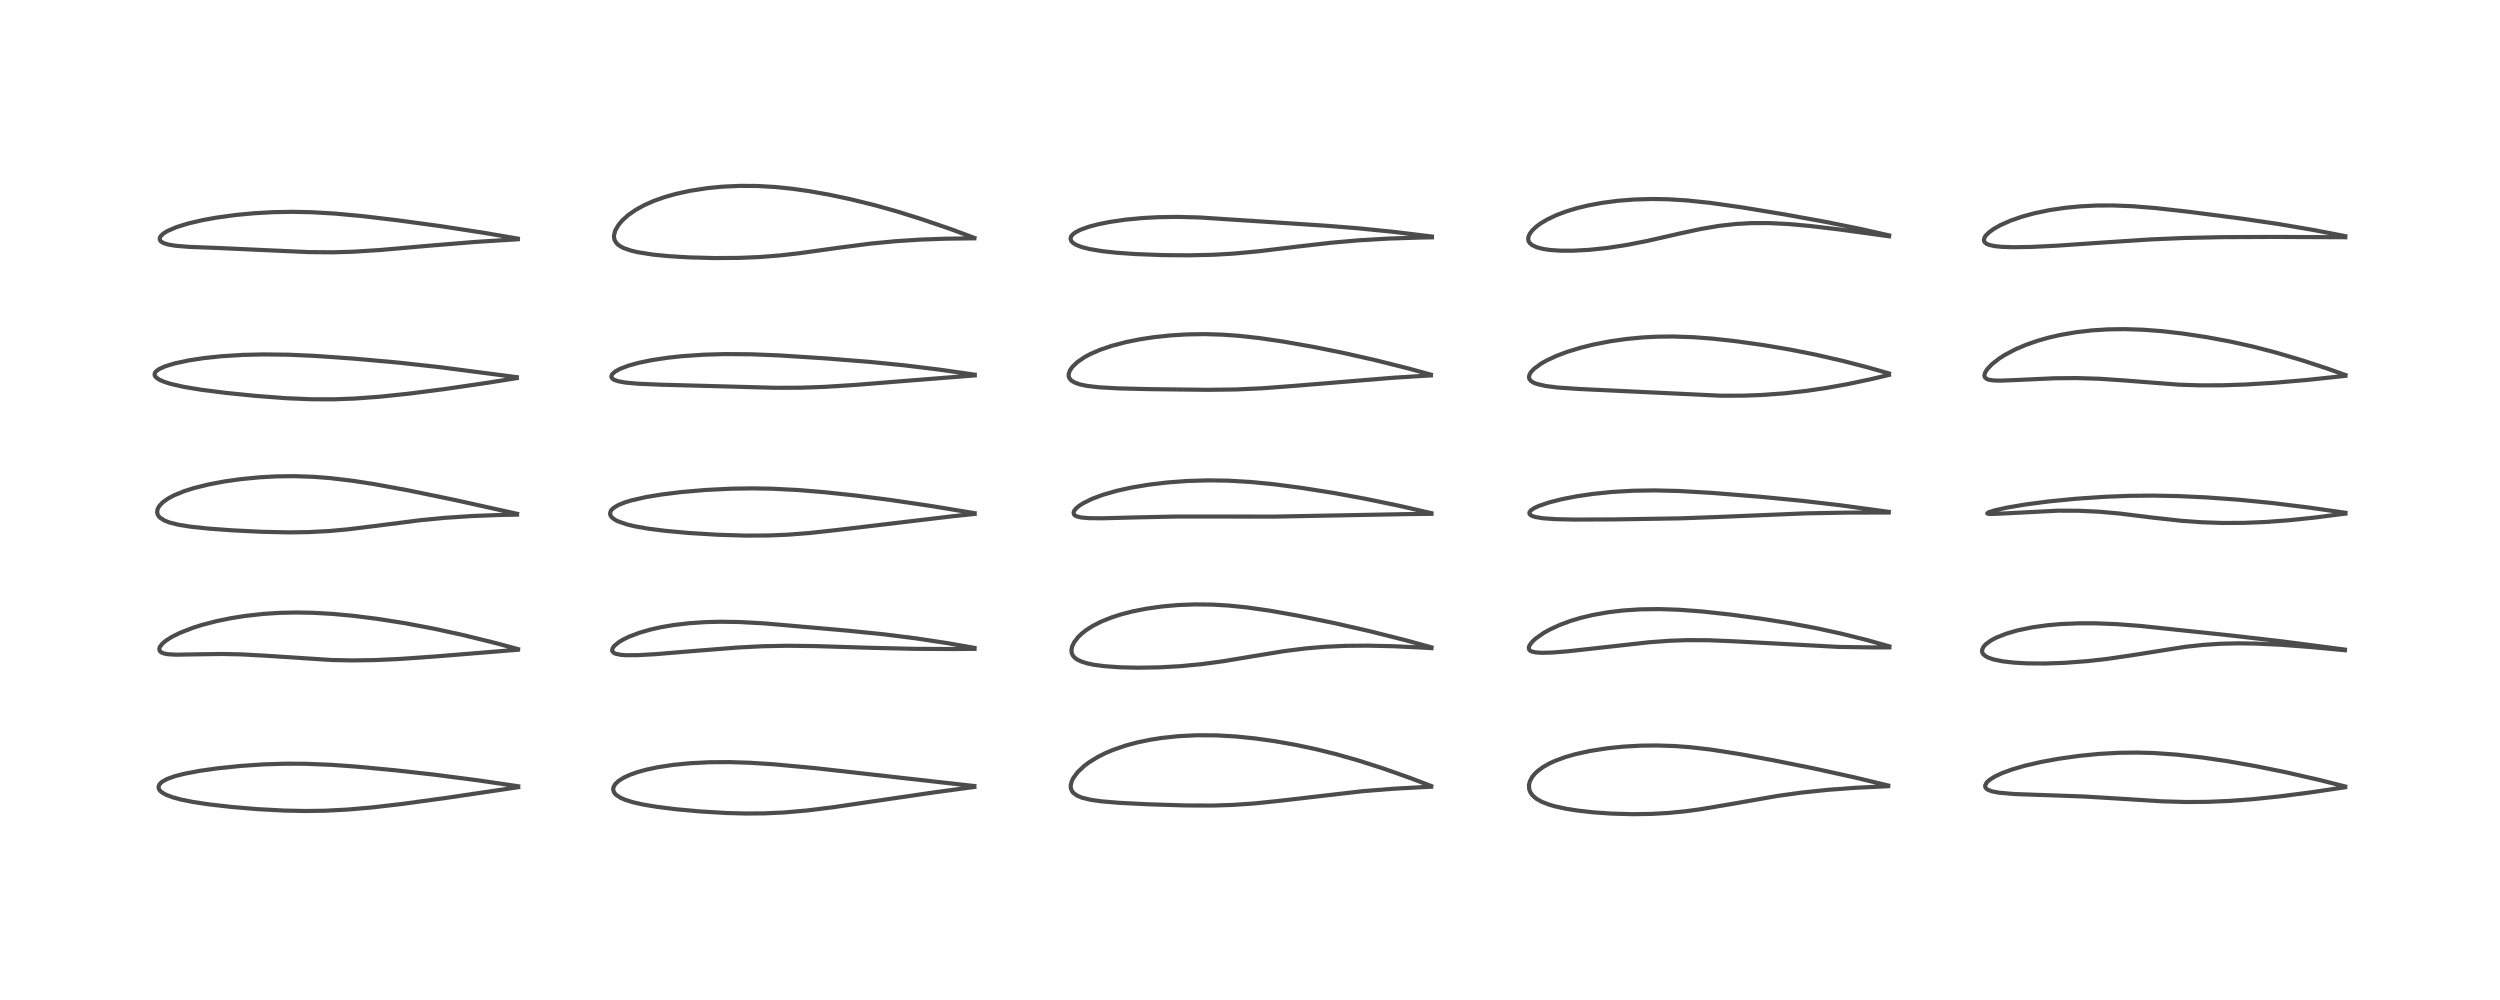 <?xml version="1.0" encoding="utf-8" standalone="no"?>
<!DOCTYPE svg PUBLIC "-//W3C//DTD SVG 1.1//EN"
  "http://www.w3.org/Graphics/SVG/1.1/DTD/svg11.dtd">
<!-- Created with matplotlib (https://matplotlib.org/) -->
<svg height="288pt" version="1.1" viewBox="0 0 720 288" width="720pt" xmlns="http://www.w3.org/2000/svg" xmlns:xlink="http://www.w3.org/1999/xlink">
 <defs>
  <style type="text/css">*{stroke-linecap:butt;stroke-linejoin:round;}</style>
 </defs>
 <g id="figure_1">
  <g id="patch_1">
   <path d="M 0 288 
L 720 288 
L 720 0 
L 0 0 
z
" style="fill:#ffffff;"/>
  </g>
  <g id="axes_1">
   <g id="line2d_1">
    <path clip-path="url(#p0055263219)" d="M 149.23 226.438 
L 137.425 224.702 
L 125.281 223.125 
L 113.682 221.825 
L 102.602 220.782 
L 95.568 220.277 
L 87.893 219.964 
L 82.309 219.941 
L 76.043 220.133 
L 69.422 220.576 
L 62.673 221.272 
L 57.347 222.03 
L 53.145 222.831 
L 50.339 223.553 
L 48.128 224.351 
L 46.685 225.151 
L 45.995 225.799 
L 45.67 226.514 
L 45.71 227.053 
L 45.907 227.467 
L 46.298 227.92 
L 46.878 228.367 
L 47.849 228.9 
L 49.715 229.614 
L 52.12 230.27 
L 55.656 230.979 
L 60.133 231.654 
L 66.686 232.402 
L 74.11 233.027 
L 81.78 233.443 
L 88.003 233.569 
L 93.474 233.492 
L 99.988 233.163 
L 107.224 232.534 
L 115.862 231.526 
L 128.708 229.766 
L 149.241 226.717 
L 149.241 226.717 
" style="fill:none;stroke:#000000;stroke-linecap:square;stroke-opacity:0.7;stroke-width:1.2;"/>
   </g>
   <g id="line2d_2">
    <path clip-path="url(#p0055263219)" d="M 149.195 186.943 
L 142.578 185.157 
L 133.477 182.918 
L 125.087 181.08 
L 116.636 179.481 
L 108.876 178.255 
L 101.718 177.352 
L 95.829 176.805 
L 90.213 176.485 
L 85.18 176.397 
L 80.444 176.506 
L 75.944 176.795 
L 70.61 177.387 
L 66.589 178.024 
L 62.234 178.919 
L 58.23 179.963 
L 55.51 180.823 
L 51.812 182.264 
L 49.378 183.484 
L 47.8 184.493 
L 46.757 185.374 
L 46.082 186.234 
L 45.877 186.797 
L 45.997 187.452 
L 46.434 187.872 
L 47.286 188.219 
L 48.323 188.414 
L 50.72 188.553 
L 56.137 188.457 
L 63.783 188.343 
L 69.342 188.457 
L 76.617 188.847 
L 95.521 190.086 
L 101.556 190.2 
L 107.977 190.103 
L 115.259 189.768 
L 125.55 189.045 
L 149.175 187.123 
L 149.175 187.123 
" style="fill:none;stroke:#000000;stroke-linecap:square;stroke-opacity:0.7;stroke-width:1.2;"/>
   </g>
   <g id="line2d_3">
    <path clip-path="url(#p0055263219)" d="M 148.909 147.972 
L 130.616 143.914 
L 117.62 141.238 
L 107.958 139.458 
L 101.464 138.449 
L 95.094 137.693 
L 90.381 137.326 
L 84.809 137.133 
L 79.661 137.195 
L 74.929 137.45 
L 69.279 137.998 
L 64.77 138.635 
L 60.177 139.496 
L 55.884 140.557 
L 53.125 141.429 
L 50.175 142.629 
L 48.502 143.517 
L 47.065 144.513 
L 46.706 144.821 
L 45.834 145.791 
L 45.356 146.73 
L 45.26 147.598 
L 45.456 148.274 
L 45.754 148.736 
L 46.086 149.083 
L 47.398 149.926 
L 48.773 150.465 
L 51.356 151.119 
L 54.727 151.666 
L 60.04 152.232 
L 66.972 152.739 
L 75.39 153.157 
L 83.189 153.323 
L 88.739 153.25 
L 94.841 152.934 
L 100.192 152.446 
L 107.685 151.524 
L 121.275 149.792 
L 128.327 149.118 
L 136.058 148.61 
L 144.282 148.3 
L 148.908 148.214 
L 148.908 148.214 
" style="fill:none;stroke:#000000;stroke-linecap:square;stroke-opacity:0.7;stroke-width:1.2;"/>
   </g>
   <g id="line2d_4">
    <path clip-path="url(#p0055263219)" d="M 148.842 108.624 
L 126.222 105.689 
L 114.548 104.413 
L 102.187 103.304 
L 90.788 102.5 
L 83.117 102.158 
L 75.834 102.07 
L 69.966 102.209 
L 63.851 102.588 
L 58.849 103.112 
L 54.259 103.812 
L 50.277 104.672 
L 47.607 105.488 
L 45.869 106.265 
L 44.993 106.887 
L 44.642 107.326 
L 44.511 107.875 
L 44.622 108.256 
L 45.062 108.79 
L 45.927 109.367 
L 47.235 109.944 
L 49.12 110.546 
L 52.807 111.392 
L 57.884 112.239 
L 65.066 113.152 
L 73.622 114.014 
L 82.408 114.681 
L 89.589 114.986 
L 96.066 115.004 
L 102.141 114.781 
L 109.296 114.259 
L 117.818 113.366 
L 127.945 112.063 
L 140.173 110.276 
L 148.826 108.899 
L 148.826 108.899 
" style="fill:none;stroke:#000000;stroke-linecap:square;stroke-opacity:0.7;stroke-width:1.2;"/>
   </g>
   <g id="line2d_5">
    <path clip-path="url(#p0055263219)" d="M 149.141 68.719 
L 139.304 67.038 
L 126.969 65.142 
L 114.137 63.395 
L 104.212 62.225 
L 96.54 61.516 
L 89.806 61.123 
L 84.312 61.008 
L 78.749 61.102 
L 73.199 61.411 
L 67.988 61.902 
L 62.293 62.679 
L 58.289 63.407 
L 54.183 64.368 
L 50.812 65.414 
L 48.262 66.512 
L 47.022 67.283 
L 46.262 68.023 
L 45.984 68.644 
L 46.053 69.142 
L 46.396 69.577 
L 47.12 70.008 
L 48.439 70.426 
L 50.612 70.788 
L 54.475 71.099 
L 63.732 71.461 
L 76.516 72.046 
L 88.93 72.606 
L 95.835 72.666 
L 101.812 72.492 
L 109.537 71.998 
L 123.417 70.776 
L 136.845 69.677 
L 149.138 68.91 
L 149.138 68.91 
" style="fill:none;stroke:#000000;stroke-linecap:square;stroke-opacity:0.7;stroke-width:1.2;"/>
   </g>
   <g id="line2d_6">
    <path clip-path="url(#p0055263219)" d="M 280.616 226.379 
L 234.694 221.213 
L 222.907 220.12 
L 215.897 219.67 
L 209.984 219.487 
L 204.305 219.526 
L 198.625 219.815 
L 193.818 220.292 
L 189.386 220.972 
L 186.1 221.674 
L 183.552 222.384 
L 181.472 223.122 
L 179.65 223.958 
L 178.137 224.912 
L 177.184 225.819 
L 176.68 226.717 
L 176.592 227.383 
L 176.801 228.117 
L 177.155 228.624 
L 177.462 228.93 
L 178.688 229.745 
L 180.067 230.352 
L 182.33 231.058 
L 185.272 231.719 
L 189.283 232.385 
L 194.788 233.068 
L 201.51 233.684 
L 209.148 234.143 
L 214.712 234.292 
L 220.239 234.248 
L 225.972 233.979 
L 232.369 233.42 
L 239.759 232.509 
L 250.875 230.87 
L 268.709 228.25 
L 280.615 226.644 
L 280.615 226.644 
" style="fill:none;stroke:#000000;stroke-linecap:square;stroke-opacity:0.7;stroke-width:1.2;"/>
   </g>
   <g id="line2d_7">
    <path clip-path="url(#p0055263219)" d="M 280.646 186.587 
L 272.63 185.19 
L 263.7 183.834 
L 254.419 182.667 
L 243.522 181.572 
L 220.102 179.531 
L 212.819 179.139 
L 207.627 179.061 
L 203.18 179.167 
L 198.582 179.473 
L 194.124 179.992 
L 190.445 180.616 
L 187.314 181.318 
L 184.18 182.224 
L 181.185 183.356 
L 179.561 184.139 
L 178.191 184.962 
L 176.954 185.983 
L 176.466 186.634 
L 176.292 187.247 
L 176.37 187.587 
L 176.78 188.023 
L 177.329 188.282 
L 178.756 188.582 
L 180.214 188.694 
L 183.527 188.689 
L 188.76 188.402 
L 200.239 187.451 
L 212.599 186.473 
L 219.649 186.115 
L 226.75 185.98 
L 234.719 186.07 
L 250.306 186.554 
L 263.544 186.868 
L 274.638 186.921 
L 280.667 186.869 
L 280.667 186.869 
" style="fill:none;stroke:#000000;stroke-linecap:square;stroke-opacity:0.7;stroke-width:1.2;"/>
   </g>
   <g id="line2d_8">
    <path clip-path="url(#p0055263219)" d="M 280.691 147.796 
L 268.255 145.739 
L 256.471 143.994 
L 246.626 142.733 
L 237.511 141.758 
L 229.919 141.132 
L 222.446 140.749 
L 216.725 140.65 
L 210.647 140.739 
L 203.336 141.1 
L 196.147 141.719 
L 190.569 142.409 
L 186.026 143.162 
L 181.934 144.091 
L 180.081 144.652 
L 178.176 145.41 
L 176.923 146.124 
L 176.163 146.791 
L 175.877 147.203 
L 175.697 147.9 
L 175.793 148.367 
L 176.042 148.797 
L 176.492 149.255 
L 177.257 149.774 
L 177.949 150.124 
L 180.482 151.012 
L 182.832 151.577 
L 186.581 152.239 
L 191.538 152.873 
L 198.186 153.484 
L 206.698 154.008 
L 214.655 154.251 
L 221.319 154.218 
L 226.94 153.984 
L 233.14 153.504 
L 241.436 152.597 
L 274.771 148.631 
L 280.698 148.015 
L 280.698 148.015 
" style="fill:none;stroke:#000000;stroke-linecap:square;stroke-opacity:0.7;stroke-width:1.2;"/>
   </g>
   <g id="line2d_9">
    <path clip-path="url(#p0055263219)" d="M 280.71 107.902 
L 270.371 106.427 
L 260.49 105.219 
L 250.378 104.214 
L 237.88 103.222 
L 224.363 102.355 
L 216.28 102.031 
L 208.781 101.975 
L 202.613 102.154 
L 196.384 102.583 
L 192.186 103.039 
L 187.569 103.74 
L 183.961 104.488 
L 181.064 105.286 
L 178.695 106.174 
L 177.197 106.985 
L 176.328 107.759 
L 176.076 108.326 
L 176.166 108.779 
L 176.533 109.173 
L 177.027 109.454 
L 177.999 109.787 
L 180.172 110.188 
L 183.71 110.509 
L 190.139 110.785 
L 223.5 111.691 
L 230.625 111.655 
L 237.17 111.427 
L 246.113 110.873 
L 262.303 109.57 
L 280.721 108.122 
L 280.721 108.122 
" style="fill:none;stroke:#000000;stroke-linecap:square;stroke-opacity:0.7;stroke-width:1.2;"/>
   </g>
   <g id="line2d_10">
    <path clip-path="url(#p0055263219)" d="M 280.62 68.512 
L 273.909 66.019 
L 265.637 63.178 
L 258.417 60.919 
L 251.965 59.107 
L 244.861 57.355 
L 238.74 56.06 
L 232.986 55.041 
L 228.037 54.344 
L 223.37 53.865 
L 218.23 53.567 
L 213.118 53.529 
L 207.966 53.767 
L 203.715 54.184 
L 198.719 54.956 
L 194.703 55.833 
L 191.384 56.771 
L 188.319 57.857 
L 185.565 59.071 
L 183.086 60.437 
L 180.874 61.986 
L 179.267 63.436 
L 178.128 64.782 
L 177.212 66.363 
L 176.842 67.712 
L 176.836 68.399 
L 177.032 69.191 
L 177.569 70.045 
L 177.987 70.452 
L 178.757 70.993 
L 179.615 71.432 
L 181.704 72.165 
L 183.758 72.652 
L 188.092 73.33 
L 192.657 73.777 
L 198.502 74.129 
L 205.914 74.324 
L 212.952 74.269 
L 218.916 74.013 
L 224.712 73.552 
L 230.269 72.922 
L 241.042 71.413 
L 250.608 70.17 
L 257.951 69.462 
L 264.908 69.013 
L 272.266 68.743 
L 280.606 68.637 
L 280.606 68.637 
" style="fill:none;stroke:#000000;stroke-linecap:square;stroke-opacity:0.7;stroke-width:1.2;"/>
   </g>
   <g id="line2d_11">
    <path clip-path="url(#p0055263219)" d="M 412.191 226.378 
L 406.208 224.089 
L 398.269 221.281 
L 391.025 218.964 
L 384.604 217.147 
L 378.614 215.675 
L 373.268 214.545 
L 367.084 213.452 
L 361.695 212.692 
L 355.823 212.094 
L 350.33 211.785 
L 344.73 211.754 
L 339.359 212.02 
L 334.692 212.512 
L 331.475 213.01 
L 327.549 213.819 
L 324.419 214.652 
L 320.475 216.001 
L 318.377 216.891 
L 316.321 217.914 
L 313.612 219.571 
L 312.276 220.575 
L 310.361 222.383 
L 309.127 224.046 
L 308.634 225.066 
L 308.365 226.236 
L 308.397 226.949 
L 308.707 227.8 
L 309.059 228.278 
L 310.178 229.127 
L 311.602 229.728 
L 314.051 230.33 
L 317.172 230.777 
L 322.256 231.208 
L 330.501 231.63 
L 341.61 231.973 
L 349.287 231.997 
L 354.977 231.819 
L 361.159 231.399 
L 368.418 230.646 
L 392.395 227.863 
L 401.749 227.128 
L 411.169 226.619 
L 412.166 226.577 
L 412.166 226.577 
" style="fill:none;stroke:#000000;stroke-linecap:square;stroke-opacity:0.7;stroke-width:1.2;"/>
   </g>
   <g id="line2d_12">
    <path clip-path="url(#p0055263219)" d="M 412.253 186.428 
L 404.547 184.32 
L 394.333 181.747 
L 384.054 179.402 
L 374.011 177.35 
L 365.735 175.88 
L 359.09 174.932 
L 353.765 174.393 
L 349.166 174.125 
L 344.223 174.065 
L 339.321 174.25 
L 334.738 174.653 
L 330.203 175.292 
L 326.136 176.098 
L 322.944 176.921 
L 320.134 177.821 
L 317.245 178.976 
L 314.658 180.291 
L 312.857 181.443 
L 311.484 182.527 
L 310.543 183.434 
L 309.4 184.895 
L 308.801 186.105 
L 308.573 187.208 
L 308.66 188.06 
L 308.935 188.71 
L 309.437 189.338 
L 310.038 189.818 
L 311.254 190.452 
L 313.203 191.074 
L 315.082 191.462 
L 318.117 191.864 
L 322.658 192.184 
L 327.593 192.3 
L 333.668 192.205 
L 340.021 191.853 
L 346.082 191.271 
L 352.337 190.425 
L 360.651 189.034 
L 369.875 187.521 
L 375.992 186.75 
L 381.414 186.284 
L 387.669 185.998 
L 393.742 185.945 
L 401.141 186.108 
L 409.703 186.508 
L 412.266 186.66 
L 412.266 186.66 
" style="fill:none;stroke:#000000;stroke-linecap:square;stroke-opacity:0.7;stroke-width:1.2;"/>
   </g>
   <g id="line2d_13">
    <path clip-path="url(#p0055263219)" d="M 412.24 147.789 
L 403.24 145.725 
L 393.159 143.637 
L 384.565 142.054 
L 375.152 140.55 
L 367.032 139.48 
L 360.226 138.809 
L 353.738 138.429 
L 347.874 138.343 
L 341.869 138.524 
L 336.122 138.954 
L 330.93 139.573 
L 325.744 140.441 
L 321.574 141.368 
L 317.582 142.519 
L 314.449 143.694 
L 311.915 144.951 
L 310.802 145.672 
L 309.877 146.457 
L 309.344 147.154 
L 309.182 147.672 
L 309.318 148.176 
L 309.587 148.446 
L 310.139 148.73 
L 311.39 149.032 
L 313.619 149.229 
L 317.597 149.266 
L 327.065 149.013 
L 338.564 148.765 
L 349.411 148.758 
L 366.827 148.785 
L 381.564 148.507 
L 405.989 148.049 
L 412.252 147.986 
L 412.252 147.986 
" style="fill:none;stroke:#000000;stroke-linecap:square;stroke-opacity:0.7;stroke-width:1.2;"/>
   </g>
   <g id="line2d_14">
    <path clip-path="url(#p0055263219)" d="M 412.093 107.897 
L 405.81 106.166 
L 396.176 103.744 
L 386.857 101.637 
L 378.517 99.952 
L 369.554 98.368 
L 362.674 97.363 
L 356.819 96.717 
L 351.99 96.373 
L 346.853 96.224 
L 341.666 96.316 
L 337.064 96.603 
L 332.315 97.11 
L 328.512 97.683 
L 324.272 98.527 
L 320.133 99.614 
L 316.733 100.776 
L 313.926 102.009 
L 312.285 102.903 
L 310.284 104.278 
L 308.86 105.635 
L 308.148 106.651 
L 307.772 107.74 
L 307.805 108.46 
L 308.072 109.065 
L 308.577 109.61 
L 309.604 110.22 
L 310.998 110.705 
L 313.056 111.136 
L 316.522 111.54 
L 322.014 111.849 
L 330.982 112.071 
L 347.955 112.269 
L 356.041 112.163 
L 363.569 111.82 
L 372.526 111.147 
L 401.362 108.782 
L 412.092 108.116 
L 412.092 108.116 
" style="fill:none;stroke:#000000;stroke-linecap:square;stroke-opacity:0.7;stroke-width:1.2;"/>
   </g>
   <g id="line2d_15">
    <path clip-path="url(#p0055263219)" d="M 412.38 68.118 
L 401.257 66.767 
L 390.953 65.725 
L 381.339 64.97 
L 345.455 62.629 
L 339.139 62.464 
L 333.351 62.555 
L 329.038 62.793 
L 323.991 63.28 
L 319.522 63.936 
L 316.319 64.579 
L 313.723 65.259 
L 311.135 66.187 
L 309.632 66.981 
L 308.916 67.545 
L 308.49 68.083 
L 308.305 68.752 
L 308.539 69.444 
L 309.13 70.038 
L 309.999 70.554 
L 311.462 71.127 
L 313.659 71.701 
L 317.356 72.328 
L 321.57 72.788 
L 327.135 73.176 
L 334.832 73.466 
L 342.401 73.533 
L 349.636 73.364 
L 355.274 73.036 
L 362.315 72.385 
L 373.128 71.081 
L 383.174 69.925 
L 391.349 69.209 
L 399.96 68.705 
L 409.462 68.402 
L 412.41 68.352 
L 412.41 68.352 
" style="fill:none;stroke:#000000;stroke-linecap:square;stroke-opacity:0.7;stroke-width:1.2;"/>
   </g>
   <g id="line2d_16">
    <path clip-path="url(#p0055263219)" d="M 543.798 226.227 
L 534.297 223.935 
L 522.626 221.356 
L 510.569 218.93 
L 501.013 217.172 
L 492.783 215.887 
L 486.872 215.203 
L 482.377 214.864 
L 477.129 214.692 
L 472.413 214.75 
L 467.503 215.028 
L 462.747 215.52 
L 457.93 216.275 
L 453.718 217.202 
L 450.818 218.037 
L 447.906 219.107 
L 446.297 219.843 
L 444.347 220.948 
L 442.755 222.137 
L 442.072 222.787 
L 441.292 223.732 
L 440.608 224.998 
L 440.343 226.075 
L 440.407 227.275 
L 440.751 228.197 
L 441.396 229.1 
L 442.451 230.015 
L 444.055 230.925 
L 446.046 231.702 
L 447.929 232.249 
L 451.059 232.926 
L 454.342 233.444 
L 459.063 233.967 
L 464.083 234.314 
L 470.18 234.485 
L 475.524 234.408 
L 480.561 234.123 
L 485.216 233.67 
L 489.527 233.096 
L 497.569 231.741 
L 511.997 229.213 
L 518.922 228.256 
L 526.554 227.458 
L 534.314 226.883 
L 543.794 226.425 
L 543.794 226.425 
" style="fill:none;stroke:#000000;stroke-linecap:square;stroke-opacity:0.7;stroke-width:1.2;"/>
   </g>
   <g id="line2d_17">
    <path clip-path="url(#p0055263219)" d="M 544.134 186.15 
L 537.526 184.292 
L 530.396 182.509 
L 522.963 180.889 
L 515.082 179.427 
L 507.391 178.212 
L 498.492 177.008 
L 490.228 176.103 
L 483.402 175.596 
L 477.722 175.413 
L 472.362 175.493 
L 467.319 175.83 
L 463.016 176.349 
L 458.647 177.13 
L 455.133 177.978 
L 452.376 178.807 
L 449.047 180.045 
L 446.326 181.308 
L 444.575 182.289 
L 442.276 183.906 
L 441.303 184.81 
L 440.561 185.772 
L 440.315 186.353 
L 440.329 186.952 
L 440.64 187.364 
L 441.02 187.586 
L 442.139 187.878 
L 444.025 188.011 
L 447.069 187.929 
L 451.376 187.589 
L 460.071 186.631 
L 474.857 184.979 
L 480.765 184.542 
L 485.772 184.361 
L 492.116 184.391 
L 499.285 184.689 
L 529.58 186.309 
L 538.972 186.448 
L 544.125 186.455 
L 544.125 186.455 
" style="fill:none;stroke:#000000;stroke-linecap:square;stroke-opacity:0.7;stroke-width:1.2;"/>
   </g>
   <g id="line2d_18">
    <path clip-path="url(#p0055263219)" d="M 543.957 147.41 
L 529.968 145.51 
L 518.966 144.227 
L 507.137 143.083 
L 493.063 141.955 
L 483.398 141.399 
L 476.628 141.237 
L 470.242 141.334 
L 464.196 141.688 
L 458.767 142.247 
L 454.282 142.902 
L 449.971 143.73 
L 446.148 144.694 
L 443.123 145.732 
L 441.833 146.345 
L 440.871 147.012 
L 440.473 147.593 
L 440.485 147.948 
L 440.774 148.315 
L 441.347 148.632 
L 442.203 148.902 
L 444.367 149.261 
L 448.03 149.52 
L 453.418 149.636 
L 465.245 149.584 
L 484.147 149.28 
L 495.938 148.843 
L 520.101 147.845 
L 532.057 147.632 
L 543.964 147.598 
L 543.964 147.598 
" style="fill:none;stroke:#000000;stroke-linecap:square;stroke-opacity:0.7;stroke-width:1.2;"/>
   </g>
   <g id="line2d_19">
    <path clip-path="url(#p0055263219)" d="M 544.025 107.551 
L 537.722 105.751 
L 530.441 103.871 
L 522.941 102.151 
L 515.585 100.69 
L 508.021 99.407 
L 499.873 98.259 
L 493.388 97.542 
L 487.698 97.108 
L 481.791 96.91 
L 477.212 96.963 
L 473.115 97.178 
L 468.479 97.616 
L 463.763 98.285 
L 459.082 99.191 
L 455.229 100.142 
L 451.265 101.361 
L 448.289 102.486 
L 445.51 103.773 
L 443.884 104.691 
L 441.873 106.15 
L 440.898 107.186 
L 440.447 107.997 
L 440.346 108.701 
L 440.539 109.277 
L 441.045 109.82 
L 441.816 110.27 
L 442.588 110.57 
L 445.165 111.172 
L 448.664 111.61 
L 454.657 112.018 
L 495.581 113.963 
L 501.902 113.953 
L 507.287 113.759 
L 514.002 113.271 
L 520.113 112.591 
L 525.918 111.74 
L 532.075 110.633 
L 538.809 109.209 
L 544.024 107.977 
L 544.024 107.977 
" style="fill:none;stroke:#000000;stroke-linecap:square;stroke-opacity:0.7;stroke-width:1.2;"/>
   </g>
   <g id="line2d_20">
    <path clip-path="url(#p0055263219)" d="M 544.078 67.795 
L 536.157 66.01 
L 525.74 63.894 
L 513.924 61.748 
L 501.787 59.74 
L 492.562 58.428 
L 485.949 57.733 
L 480.377 57.389 
L 476.002 57.307 
L 470.599 57.458 
L 465.9 57.831 
L 461.285 58.44 
L 457.36 59.176 
L 454.221 59.935 
L 451.12 60.872 
L 448.245 61.954 
L 445.479 63.273 
L 443.727 64.323 
L 442.443 65.271 
L 441.252 66.407 
L 440.522 67.414 
L 440.186 68.23 
L 440.119 68.923 
L 440.255 69.489 
L 440.581 70.012 
L 441.259 70.592 
L 442.672 71.247 
L 444.552 71.722 
L 446.618 72.013 
L 449.594 72.201 
L 452.967 72.205 
L 457.592 71.961 
L 462.82 71.415 
L 468.404 70.564 
L 474.344 69.402 
L 483.775 67.25 
L 489.714 65.967 
L 494.992 65.063 
L 499.853 64.509 
L 504.465 64.251 
L 509.484 64.246 
L 515.193 64.53 
L 521.303 65.082 
L 529.64 66.074 
L 544.06 68.049 
L 544.06 68.049 
" style="fill:none;stroke:#000000;stroke-linecap:square;stroke-opacity:0.7;stroke-width:1.2;"/>
   </g>
   <g id="line2d_21">
    <path clip-path="url(#p0055263219)" d="M 675.409 226.502 
L 667.832 224.591 
L 658.2 222.386 
L 649.664 220.653 
L 641.513 219.221 
L 634.118 218.139 
L 626.941 217.335 
L 620.401 216.876 
L 615.55 216.739 
L 610.33 216.8 
L 604.62 217.115 
L 598.831 217.682 
L 592.814 218.53 
L 587.848 219.444 
L 583.218 220.514 
L 579.362 221.639 
L 576.483 222.705 
L 574.492 223.65 
L 572.852 224.71 
L 572.197 225.329 
L 571.721 226.214 
L 571.755 226.685 
L 572.057 227.133 
L 572.468 227.432 
L 573.6 227.883 
L 575.804 228.313 
L 580.031 228.675 
L 587.494 228.943 
L 600.145 229.391 
L 610.319 230.006 
L 622.411 230.771 
L 629.811 230.982 
L 635.794 230.931 
L 641.955 230.673 
L 649.073 230.141 
L 656.788 229.333 
L 665.773 228.164 
L 675.413 226.732 
L 675.413 226.732 
" style="fill:none;stroke:#000000;stroke-linecap:square;stroke-opacity:0.7;stroke-width:1.2;"/>
   </g>
   <g id="line2d_22">
    <path clip-path="url(#p0055263219)" d="M 675.311 187.081 
L 656.799 184.661 
L 642.318 182.999 
L 616.422 180.266 
L 609.724 179.76 
L 603.56 179.512 
L 598.721 179.508 
L 593.269 179.744 
L 589.613 180.072 
L 585.299 180.672 
L 581.077 181.546 
L 577.821 182.489 
L 574.87 183.666 
L 573.335 184.489 
L 571.891 185.552 
L 571.236 186.282 
L 570.837 187.151 
L 570.874 187.866 
L 571.132 188.349 
L 571.751 188.917 
L 572.722 189.436 
L 574.207 189.937 
L 576.831 190.47 
L 580.132 190.843 
L 583.828 191.047 
L 588.792 191.091 
L 594.491 190.904 
L 601.296 190.395 
L 606.875 189.764 
L 614.041 188.709 
L 629.24 186.3 
L 634.322 185.748 
L 639.466 185.407 
L 644.48 185.283 
L 649.558 185.344 
L 656.891 185.689 
L 665.23 186.325 
L 675.341 187.269 
L 675.341 187.269 
" style="fill:none;stroke:#000000;stroke-linecap:square;stroke-opacity:0.7;stroke-width:1.2;"/>
   </g>
   <g id="line2d_23">
    <path clip-path="url(#p0055263219)" d="M 675.486 147.677 
L 665.005 146.178 
L 654.192 144.848 
L 644.693 143.916 
L 635.375 143.246 
L 627.499 142.88 
L 620.114 142.734 
L 613.16 142.803 
L 606.243 143.071 
L 597.918 143.634 
L 590.198 144.392 
L 583.431 145.276 
L 577.951 146.205 
L 574.464 146.981 
L 572.673 147.56 
L 572.327 147.845 
L 572.447 147.936 
L 573.221 148.024 
L 575.31 147.968 
L 592.733 147.072 
L 598.681 147.097 
L 604.506 147.368 
L 610.46 147.9 
L 620.038 149.079 
L 628.197 149.984 
L 634.024 150.407 
L 639.997 150.612 
L 646.188 150.585 
L 652.157 150.348 
L 659.002 149.851 
L 666.655 149.059 
L 675.487 147.912 
L 675.487 147.912 
" style="fill:none;stroke:#000000;stroke-linecap:square;stroke-opacity:0.7;stroke-width:1.2;"/>
   </g>
   <g id="line2d_24">
    <path clip-path="url(#p0055263219)" d="M 675.491 108.009 
L 670.261 106.147 
L 662.691 103.666 
L 655.218 101.465 
L 649.023 99.859 
L 642.232 98.345 
L 635.447 97.085 
L 628.387 96.028 
L 622.661 95.376 
L 617.222 94.962 
L 611.953 94.789 
L 607.1 94.859 
L 602.526 95.148 
L 597.777 95.699 
L 593.342 96.472 
L 589.915 97.263 
L 586.91 98.117 
L 583.481 99.31 
L 580.448 100.605 
L 577.397 102.216 
L 575.753 103.266 
L 573.717 104.857 
L 572.323 106.329 
L 571.75 107.233 
L 571.511 108.058 
L 571.551 108.435 
L 571.678 108.709 
L 572.216 109.153 
L 572.9 109.391 
L 574.11 109.568 
L 576.057 109.624 
L 580.457 109.457 
L 591.672 108.941 
L 598.071 108.887 
L 604.524 109.079 
L 610.797 109.493 
L 627.641 110.795 
L 633.763 110.981 
L 639.923 110.964 
L 646.677 110.741 
L 655.245 110.215 
L 664.488 109.418 
L 675.475 108.248 
L 675.475 108.248 
" style="fill:none;stroke:#000000;stroke-linecap:square;stroke-opacity:0.7;stroke-width:1.2;"/>
   </g>
   <g id="line2d_25">
    <path clip-path="url(#p0055263219)" d="M 675.44 68.008 
L 666.228 66.228 
L 656.265 64.528 
L 645.744 62.979 
L 630.353 60.992 
L 620.857 59.928 
L 614.101 59.387 
L 608.568 59.171 
L 603.883 59.19 
L 599.139 59.423 
L 594.735 59.85 
L 590.22 60.522 
L 585.843 61.437 
L 582.473 62.356 
L 579.112 63.513 
L 576.165 64.815 
L 574.27 65.881 
L 572.907 66.858 
L 571.999 67.737 
L 571.533 68.421 
L 571.351 69.188 
L 571.544 69.722 
L 572.108 70.202 
L 572.823 70.512 
L 574.432 70.876 
L 576.548 71.094 
L 579.836 71.199 
L 584.996 71.114 
L 592.271 70.762 
L 605.342 69.869 
L 619.495 68.945 
L 628.96 68.543 
L 639.903 68.301 
L 654.704 68.232 
L 675.448 68.321 
L 675.448 68.321 
" style="fill:none;stroke:#000000;stroke-linecap:square;stroke-opacity:0.7;stroke-width:1.2;"/>
   </g>
  </g>
 </g>
 <defs>
  <clipPath id="p0055263219">
   <rect height="262.08" width="694.08" x="12.96" y="12.96"/>
  </clipPath>
 </defs>
</svg>
